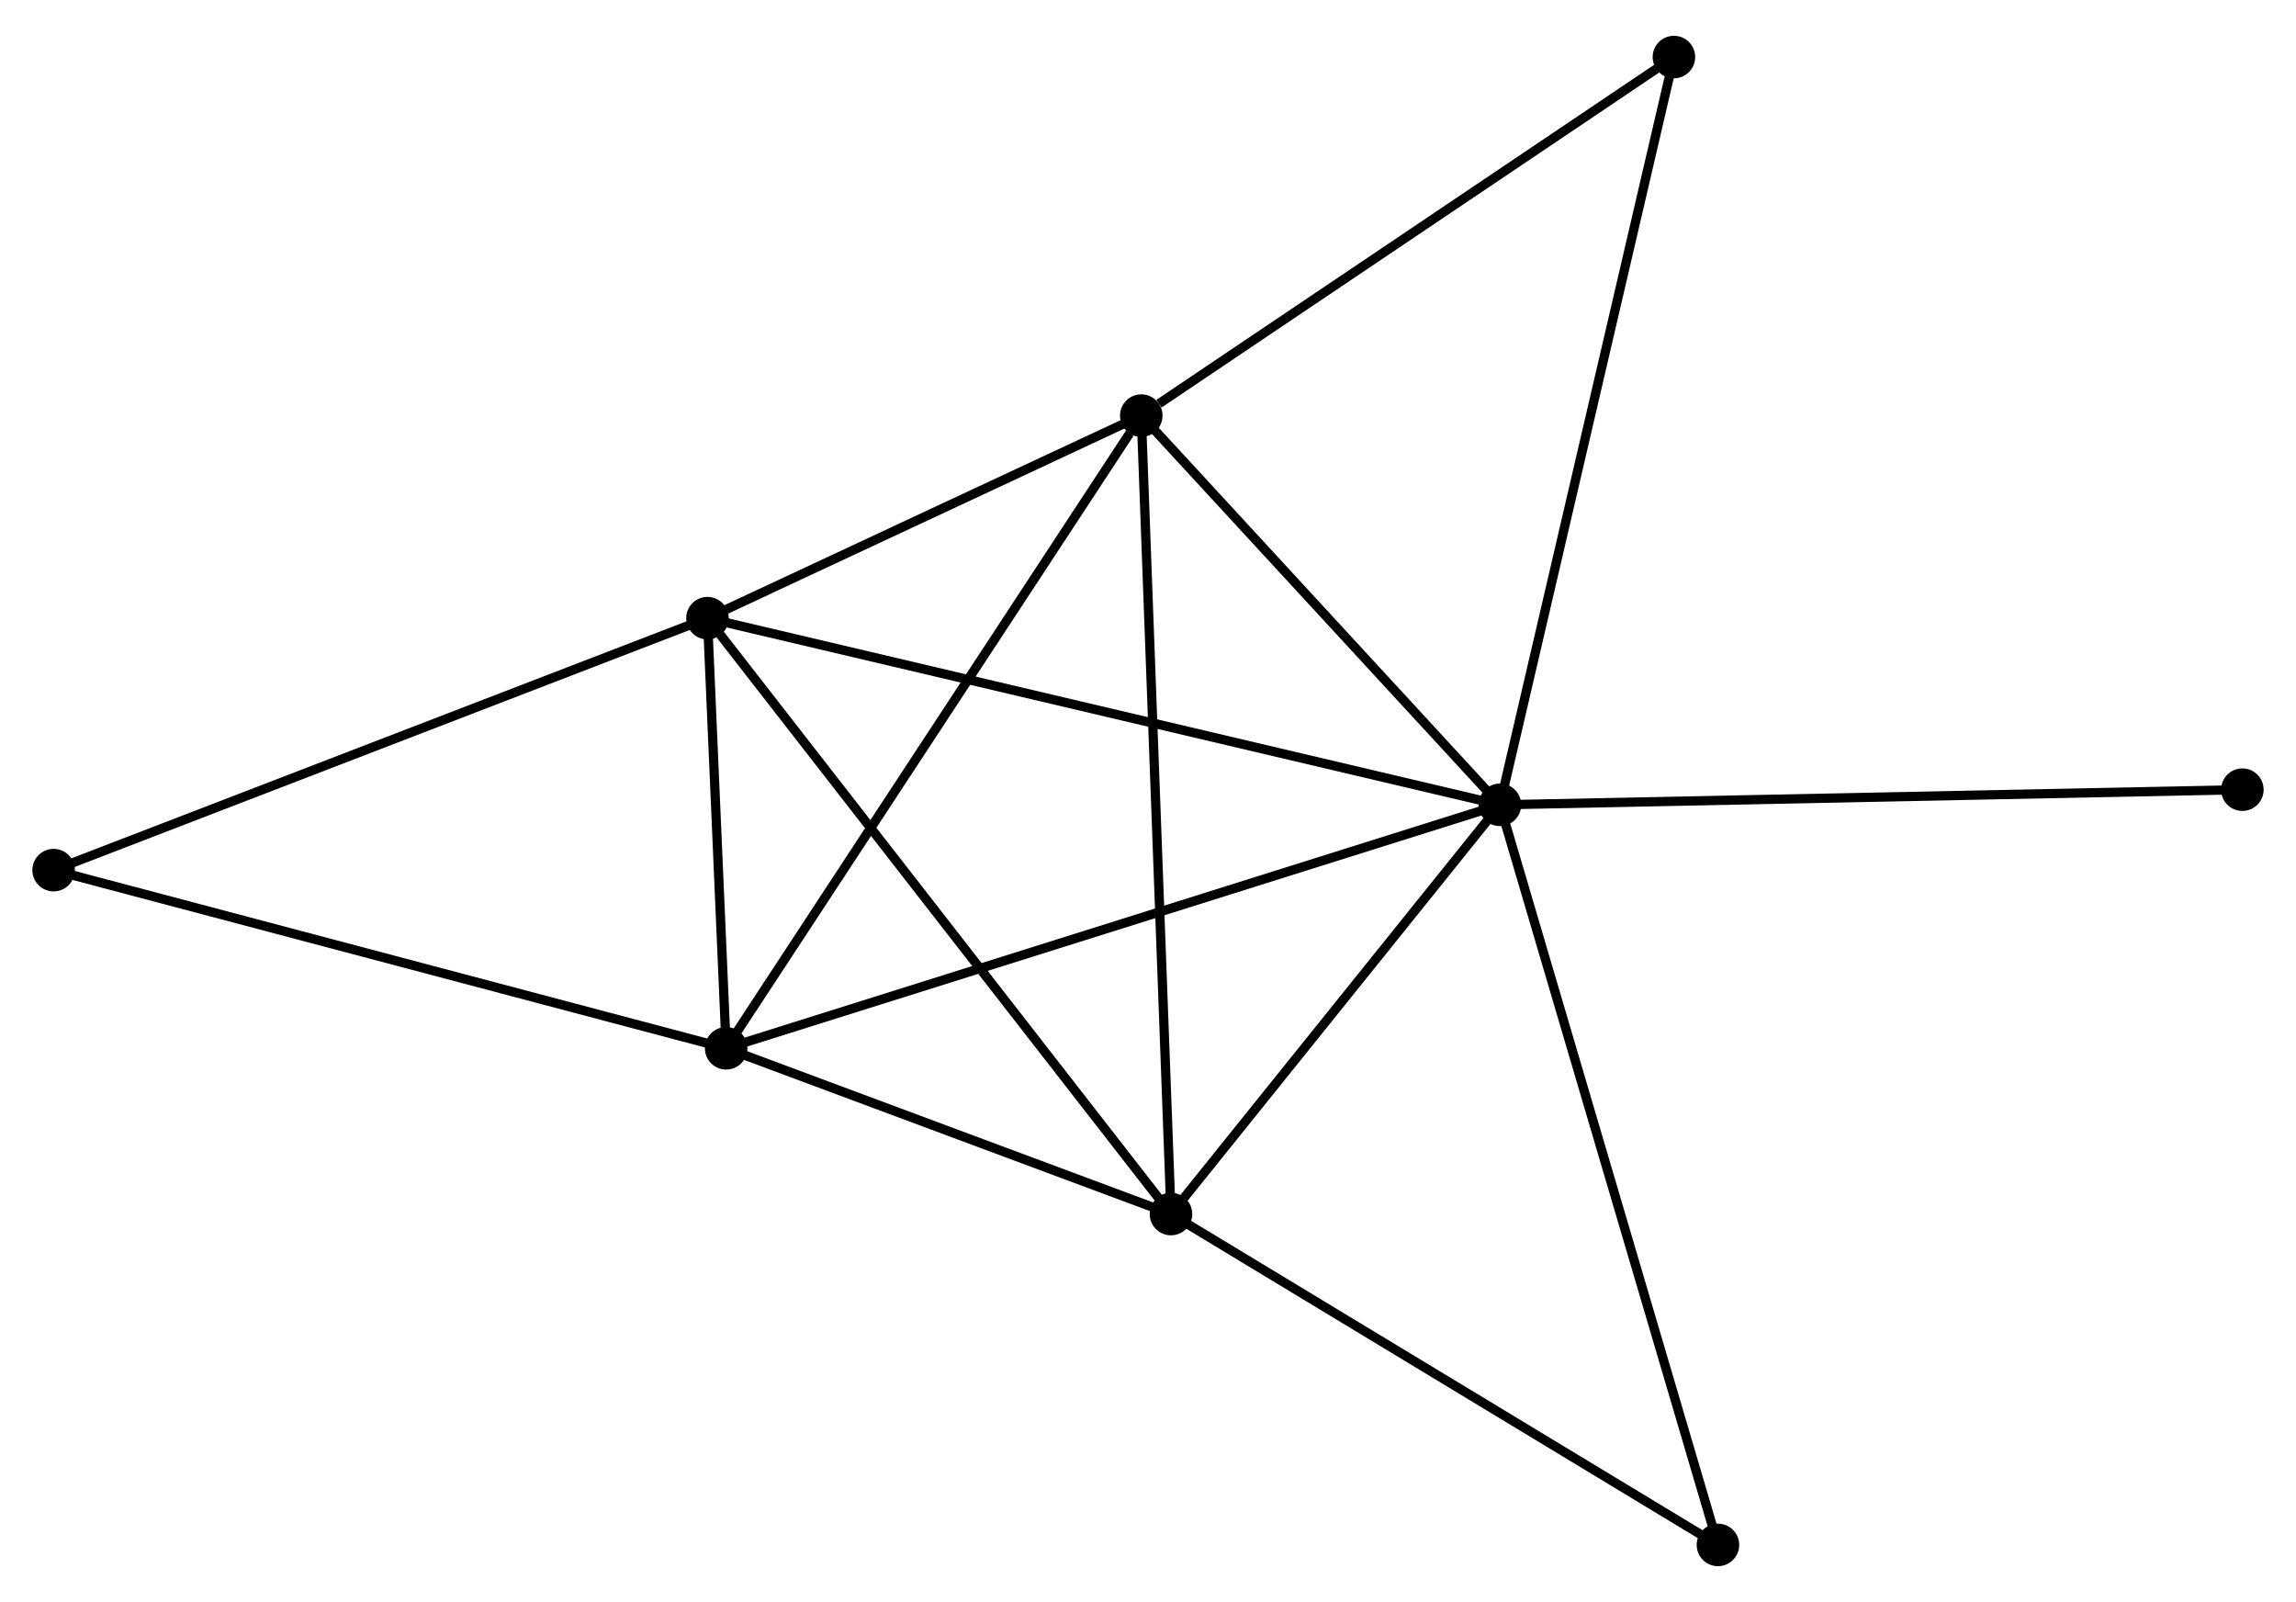 <?xml version="1.0" encoding="UTF-8" standalone="no"?>
<!DOCTYPE svg PUBLIC "-//W3C//DTD SVG 1.1//EN"
 "http://www.w3.org/Graphics/SVG/1.1/DTD/svg11.dtd">
<!-- Generated by graphviz version 2.36.0 (20140111.2315)
 -->
<!-- Title: %3 Pages: 1 -->
<svg width="248pt" height="173pt"
 viewBox="0.00 0.00 248.36 172.51" xmlns="http://www.w3.org/2000/svg" xmlns:xlink="http://www.w3.org/1999/xlink">
<g id="graph0" class="graph" transform="scale(1 1) rotate(0) translate(4 168.512)">
<title>%3</title>
<!-- 0 -->
<g id="node1" class="node"><title>0</title>
<ellipse fill="black" stroke="black" cx="158.248" cy="-81.84" rx="1.8" ry="1.8"/>
</g>
<!-- 1 -->
<g id="node2" class="node"><title>1</title>
<ellipse fill="black" stroke="black" cx="122.666" cy="-37.584" rx="1.8" ry="1.8"/>
</g>
<!-- 0&#45;&#45;1 -->
<g id="edge1" class="edge"><title>0&#45;&#45;1</title>
<path fill="none" stroke="black" d="M157.064,-80.368C151.662,-73.649 129.378,-45.932 123.891,-39.108"/>
</g>
<!-- 2 -->
<g id="node3" class="node"><title>2</title>
<ellipse fill="black" stroke="black" cx="74.549" cy="-55.509" rx="1.8" ry="1.8"/>
</g>
<!-- 0&#45;&#45;2 -->
<g id="edge2" class="edge"><title>0&#45;&#45;2</title>
<path fill="none" stroke="black" d="M156.499,-81.29C145.607,-77.864 87.153,-59.474 76.288,-56.056"/>
</g>
<!-- 3 -->
<g id="node4" class="node"><title>3</title>
<ellipse fill="black" stroke="black" cx="72.528" cy="-102.027" rx="1.8" ry="1.8"/>
</g>
<!-- 0&#45;&#45;3 -->
<g id="edge3" class="edge"><title>0&#45;&#45;3</title>
<path fill="none" stroke="black" d="M156.457,-82.262C145.302,-84.889 85.436,-98.987 74.309,-101.607"/>
</g>
<!-- 4 -->
<g id="node5" class="node"><title>4</title>
<ellipse fill="black" stroke="black" cx="119.453" cy="-123.935" rx="1.8" ry="1.8"/>
</g>
<!-- 0&#45;&#45;4 -->
<g id="edge4" class="edge"><title>0&#45;&#45;4</title>
<path fill="none" stroke="black" d="M156.957,-83.241C151.067,-89.632 126.771,-115.995 120.789,-122.486"/>
</g>
<!-- 5 -->
<g id="node6" class="node"><title>5</title>
<ellipse fill="black" stroke="black" cx="177.069" cy="-162.712" rx="1.8" ry="1.8"/>
</g>
<!-- 0&#45;&#45;5 -->
<g id="edge5" class="edge"><title>0&#45;&#45;5</title>
<path fill="none" stroke="black" d="M158.713,-83.839C161.317,-95.028 174.058,-149.777 176.62,-160.783"/>
</g>
<!-- 6 -->
<g id="node7" class="node"><title>6</title>
<ellipse fill="black" stroke="black" cx="181.832" cy="-1.8" rx="1.8" ry="1.8"/>
</g>
<!-- 0&#45;&#45;6 -->
<g id="edge6" class="edge"><title>0&#45;&#45;6</title>
<path fill="none" stroke="black" d="M158.831,-79.862C162.093,-68.788 178.06,-14.602 181.269,-3.709"/>
</g>
<!-- 8 -->
<g id="node8" class="node"><title>8</title>
<ellipse fill="black" stroke="black" cx="238.559" cy="-83.48" rx="1.8" ry="1.8"/>
</g>
<!-- 0&#45;&#45;8 -->
<g id="edge7" class="edge"><title>0&#45;&#45;8</title>
<path fill="none" stroke="black" d="M160.233,-81.881C171.344,-82.108 225.714,-83.218 236.643,-83.441"/>
</g>
<!-- 1&#45;&#45;2 -->
<g id="edge8" class="edge"><title>1&#45;&#45;2</title>
<path fill="none" stroke="black" d="M120.599,-38.355C112.684,-41.303 84.364,-51.853 76.556,-54.762"/>
</g>
<!-- 1&#45;&#45;3 -->
<g id="edge9" class="edge"><title>1&#45;&#45;3</title>
<path fill="none" stroke="black" d="M121.427,-39.178C114.551,-48.016 81.136,-90.964 73.908,-100.253"/>
</g>
<!-- 1&#45;&#45;4 -->
<g id="edge10" class="edge"><title>1&#45;&#45;4</title>
<path fill="none" stroke="black" d="M122.599,-39.388C122.185,-50.529 119.976,-109.897 119.531,-121.841"/>
</g>
<!-- 1&#45;&#45;6 -->
<g id="edge11" class="edge"><title>1&#45;&#45;6</title>
<path fill="none" stroke="black" d="M124.373,-36.552C133.013,-31.327 171.84,-7.843 180.23,-2.769"/>
</g>
<!-- 2&#45;&#45;3 -->
<g id="edge12" class="edge"><title>2&#45;&#45;3</title>
<path fill="none" stroke="black" d="M74.463,-57.508C74.13,-65.16 72.941,-92.538 72.612,-100.087"/>
</g>
<!-- 2&#45;&#45;4 -->
<g id="edge13" class="edge"><title>2&#45;&#45;4</title>
<path fill="none" stroke="black" d="M75.659,-57.201C81.818,-66.585 111.744,-112.188 118.217,-122.051"/>
</g>
<!-- 7 -->
<g id="node9" class="node"><title>7</title>
<ellipse fill="black" stroke="black" cx="1.8" cy="-74.777" rx="1.8" ry="1.8"/>
</g>
<!-- 2&#45;&#45;7 -->
<g id="edge14" class="edge"><title>2&#45;&#45;7</title>
<path fill="none" stroke="black" d="M72.751,-55.985C62.774,-58.628 14.289,-71.469 3.803,-74.246"/>
</g>
<!-- 3&#45;&#45;4 -->
<g id="edge15" class="edge"><title>3&#45;&#45;4</title>
<path fill="none" stroke="black" d="M74.544,-102.968C82.263,-106.572 109.882,-119.466 117.497,-123.022"/>
</g>
<!-- 3&#45;&#45;7 -->
<g id="edge16" class="edge"><title>3&#45;&#45;7</title>
<path fill="none" stroke="black" d="M70.78,-101.353C60.995,-97.583 13.112,-79.135 3.487,-75.427"/>
</g>
<!-- 4&#45;&#45;5 -->
<g id="edge17" class="edge"><title>4&#45;&#45;5</title>
<path fill="none" stroke="black" d="M121.37,-125.225C130.274,-131.218 167.499,-156.271 175.535,-161.68"/>
</g>
</g>
</svg>
